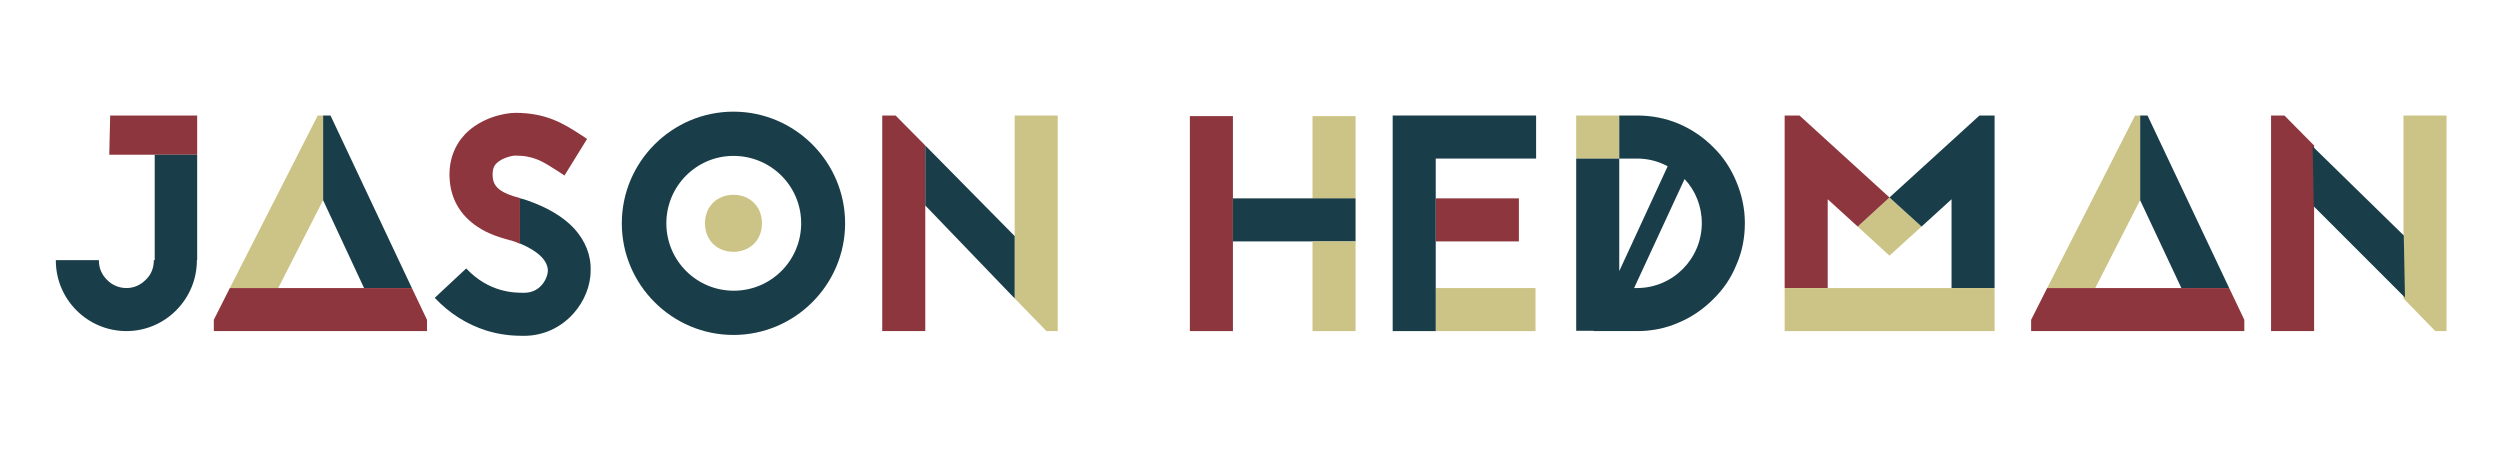 <?xml version="1.0" encoding="utf-8"?>
<!-- Generator: Adobe Illustrator 22.1.0, SVG Export Plug-In . SVG Version: 6.00 Build 0)  -->
<svg version="1.1" id="Layer_1" xmlns="http://www.w3.org/2000/svg" xmlns:xlink="http://www.w3.org/1999/xlink" x="0px" y="0px"
	 viewBox="0 0 841.9 153.1" style="enable-background:new 0 0 841.9 153.1;" xml:space="preserve">
<style type="text/css">
	.st0{fill:#1A3E49;}
	.st1{fill:#8E363D;}
	.st2{fill:none;}
	.st3{fill:#CCC486;}
</style>
<g>
	<g>
		<path class="st0" d="M284.6,75.2c0,20.7-16.9,37.6-37.6,37.6s-37.6-16.9-37.6-37.6s16.9-37.6,37.6-37.6S284.6,54.5,284.6,75.2z
			 M224.4,75.2c0,12.5,10.1,22.7,22.7,22.7c12.5,0,22.7-10.1,22.7-22.7S259.6,52.5,247,52.5C234.5,52.5,224.4,62.7,224.4,75.2z"/>
	</g>
</g>
<g>
	<polygon class="st1" points="66.4,38.9 37.1,38.9 36.8,52.1 52.1,52.1 66.4,52.1 	"/>
</g>
<g>
	<path class="st0" d="M52.1,52.1v35.5h-0.3v0.1c0,2.5-0.9,4.8-2.7,6.5c-1.8,1.8-4,2.8-6.5,2.8c-2.5,0-4.9-1-6.6-2.8
		c-1.8-1.8-2.7-4-2.7-6.5v-0.1H18.8v0.1c0,13.2,10.7,23.8,23.8,23.8c13,0,23.7-10.7,23.7-23.8v-0.1h0.1V52.1H52.1z"/>
</g>
<polygon class="st2" points="93.7,97 122.6,97 108.8,67.4 "/>
<g>
	<polygon class="st0" points="122.6,97 138.7,97 111.3,38.9 108.8,38.9 108.8,67.4 	"/>
</g>
<g>
	<polygon class="st3" points="108.8,67.4 108.8,38.9 107,38.9 77.4,97 93.7,97 	"/>
</g>
<g>
	<polygon class="st1" points="122.6,97 93.7,97 77.4,97 72,107.7 72,111.5 143.8,111.5 143.8,107.7 138.7,97 	"/>
</g>
<g>
	<polygon class="st1" points="301.6,38.9 297.1,38.9 297.1,111.5 311.6,111.5 311.6,69.2 311.6,49 	"/>
</g>
<g>
	<polygon class="st3" points="341.7,38.9 341.7,79.5 341.7,100.5 352.4,111.5 356.2,111.5 356.2,38.9 	"/>
</g>
<g>
	<polygon class="st0" points="311.6,49 311.6,69.2 341.7,100.5 341.7,79.5 	"/>
</g>
<g>
	<polygon class="st1" points="415.2,39.1 400.7,39.1 400.7,111.5 415.2,111.5 415.2,81.3 415.2,66.8 	"/>
</g>
<g>
	<rect x="442" y="39.1" class="st3" width="14.5" height="27.8"/>
</g>
<g>
	<polygon class="st0" points="456.5,66.8 442,66.8 415.2,66.8 415.2,81.3 442,81.3 456.5,81.3 	"/>
</g>
<g>
	<rect x="442" y="81.3" class="st3" width="14.5" height="30.2"/>
</g>
<g>
	<rect x="483.5" y="66.8" class="st1" width="28" height="14.5"/>
</g>
<g>
	<rect x="483.5" y="97" class="st3" width="33.6" height="14.5"/>
</g>
<g>
	<polygon class="st0" points="517.3,53.4 517.3,38.9 469,38.9 469,111.5 483.5,111.5 483.5,97 483.5,81.3 483.5,66.8 483.5,53.4 	
		"/>
</g>
<path class="st2" d="M550.3,97h1c12,0,21.7-9.8,21.7-21.9c0-5.7-2.2-11-5.8-14.8L550.3,97z"/>
<path class="st2" d="M561.6,56c-3-1.7-6.5-2.6-10.3-2.6h-6v37.9L561.6,56z"/>
<g>
	<rect x="530.8" y="38.9" class="st3" width="14.5" height="14.5"/>
</g>
<g>
	<path class="st0" d="M584.7,61.1c-1.8-4.3-4.3-8.2-7.8-11.6c-3.3-3.3-7.1-5.9-11.5-7.8c-4.5-1.9-9.2-2.8-14.1-2.8h-6v14.5h6
		c3.7,0,7.2,0.9,10.3,2.6l-16.3,35.3V53.4h-14.5v58h5.9v0.1h14.6c4.9,0,9.6-0.9,14.1-2.9c4.3-1.8,8.2-4.5,11.5-7.8
		c3.4-3.3,6-7.1,7.8-11.5c2-4.5,2.9-9.2,2.9-14.2C587.6,70.3,586.6,65.6,584.7,61.1z M551.3,97h-1l17-36.7c3.6,3.8,5.8,9.1,5.8,14.8
		C573.1,87.2,563.3,97,551.3,97z"/>
</g>
<g>
	<polygon class="st3" points="636.3,86.1 647.1,76.3 636.3,66.5 625.6,76.3 	"/>
</g>
<g>
	<polygon class="st1" points="615.5,67.1 625.6,76.3 636.3,66.5 629.6,60.4 636.3,66.5 606,38.9 601,38.9 601,97 615.5,97 	"/>
</g>
<g>
	<polygon class="st0" points="666.6,38.9 636.3,66.5 655.2,49.3 636.3,66.5 647.1,76.3 657.2,67.1 657.2,97 671.7,97 671.7,38.9 	
		"/>
</g>
<g>
	<polygon class="st3" points="615.5,97 601,97 601,111.5 671.7,111.5 671.7,97 657.2,97 	"/>
</g>
<polygon class="st2" points="705.6,97 734.6,97 720.7,67.4 "/>
<g>
	<polygon class="st0" points="734.6,97 750.7,97 723.2,38.9 720.7,38.9 720.7,67.4 	"/>
</g>
<g>
	<polygon class="st3" points="720.7,67.4 720.7,38.9 719,38.9 689.4,97 705.6,97 	"/>
</g>
<g>
	<polygon class="st1" points="734.6,97 705.6,97 689.4,97 684,107.7 684,111.5 755.8,111.5 755.8,107.7 750.7,97 	"/>
</g>
<g>
	<polygon class="st1" points="769.3,38.9 764.8,38.9 764.8,111.5 779.3,111.5 779.3,69.2 779.3,49 	"/>
</g>
<g>
	<polygon class="st3" points="809.4,38.9 809.4,79.5 809.4,100.5 820.1,111.5 823.9,111.5 823.9,38.9 	"/>
</g>
<g>
	<polygon class="st0" points="778.8,49.3 779.2,69.5 809.9,100.2 809.5,79.3 	"/>
</g>
<g>
	<path class="st3" d="M237.4,75.2c0,5.6,4,9.6,9.6,9.6c5.6,0,9.6-4,9.6-9.6s-4-9.6-9.6-9.6C241.4,65.6,237.4,69.6,237.4,75.2z"/>
</g>
<g>
	<path class="st1" d="M165.9,59.2c-0.1-2.4,0.6-3.5,1.2-4.1c1.9-2,5.5-2.7,6.4-2.7c6.3,0,9.3,2,14,5l2.6,1.7l7.6-12.3l-2.4-1.6
		c-5.3-3.4-11.2-7.2-21.7-7.2c-3.7,0-11.5,1.6-16.9,7.1c-3.7,3.9-5.6,9-5.3,14.8c0.3,6.9,3.5,12.5,9.3,16.4c4.1,2.8,8.6,3.9,11,4.6
		l0.5,0.1l0.3,0.1c0.9,0.3,1.8,0.6,2.6,1V66.7C168.6,65,166,63,165.9,59.2z"/>
</g>
<g>
	<path class="st0" d="M193.4,77c-3.7-4-9.1-7.2-16.1-9.6c-0.6-0.2-1.2-0.4-2.1-0.6c0,0-0.1,0-0.1,0V82c6,2.5,9.4,5.7,9.4,9.2
		c0,1.9-2,7.4-8,7.4c-3.2,0-11.8,0-19.5-8.2l-10.6,9.9c5,5.3,10.8,8.9,17.3,11c5.2,1.6,9.5,1.8,12.7,1.8c6.5,0,12.4-2.7,16.7-7.5
		c3.6-4,5.8-9.3,5.8-14.4C199.1,86,197.1,81.1,193.4,77z"/>
</g>
</svg>
